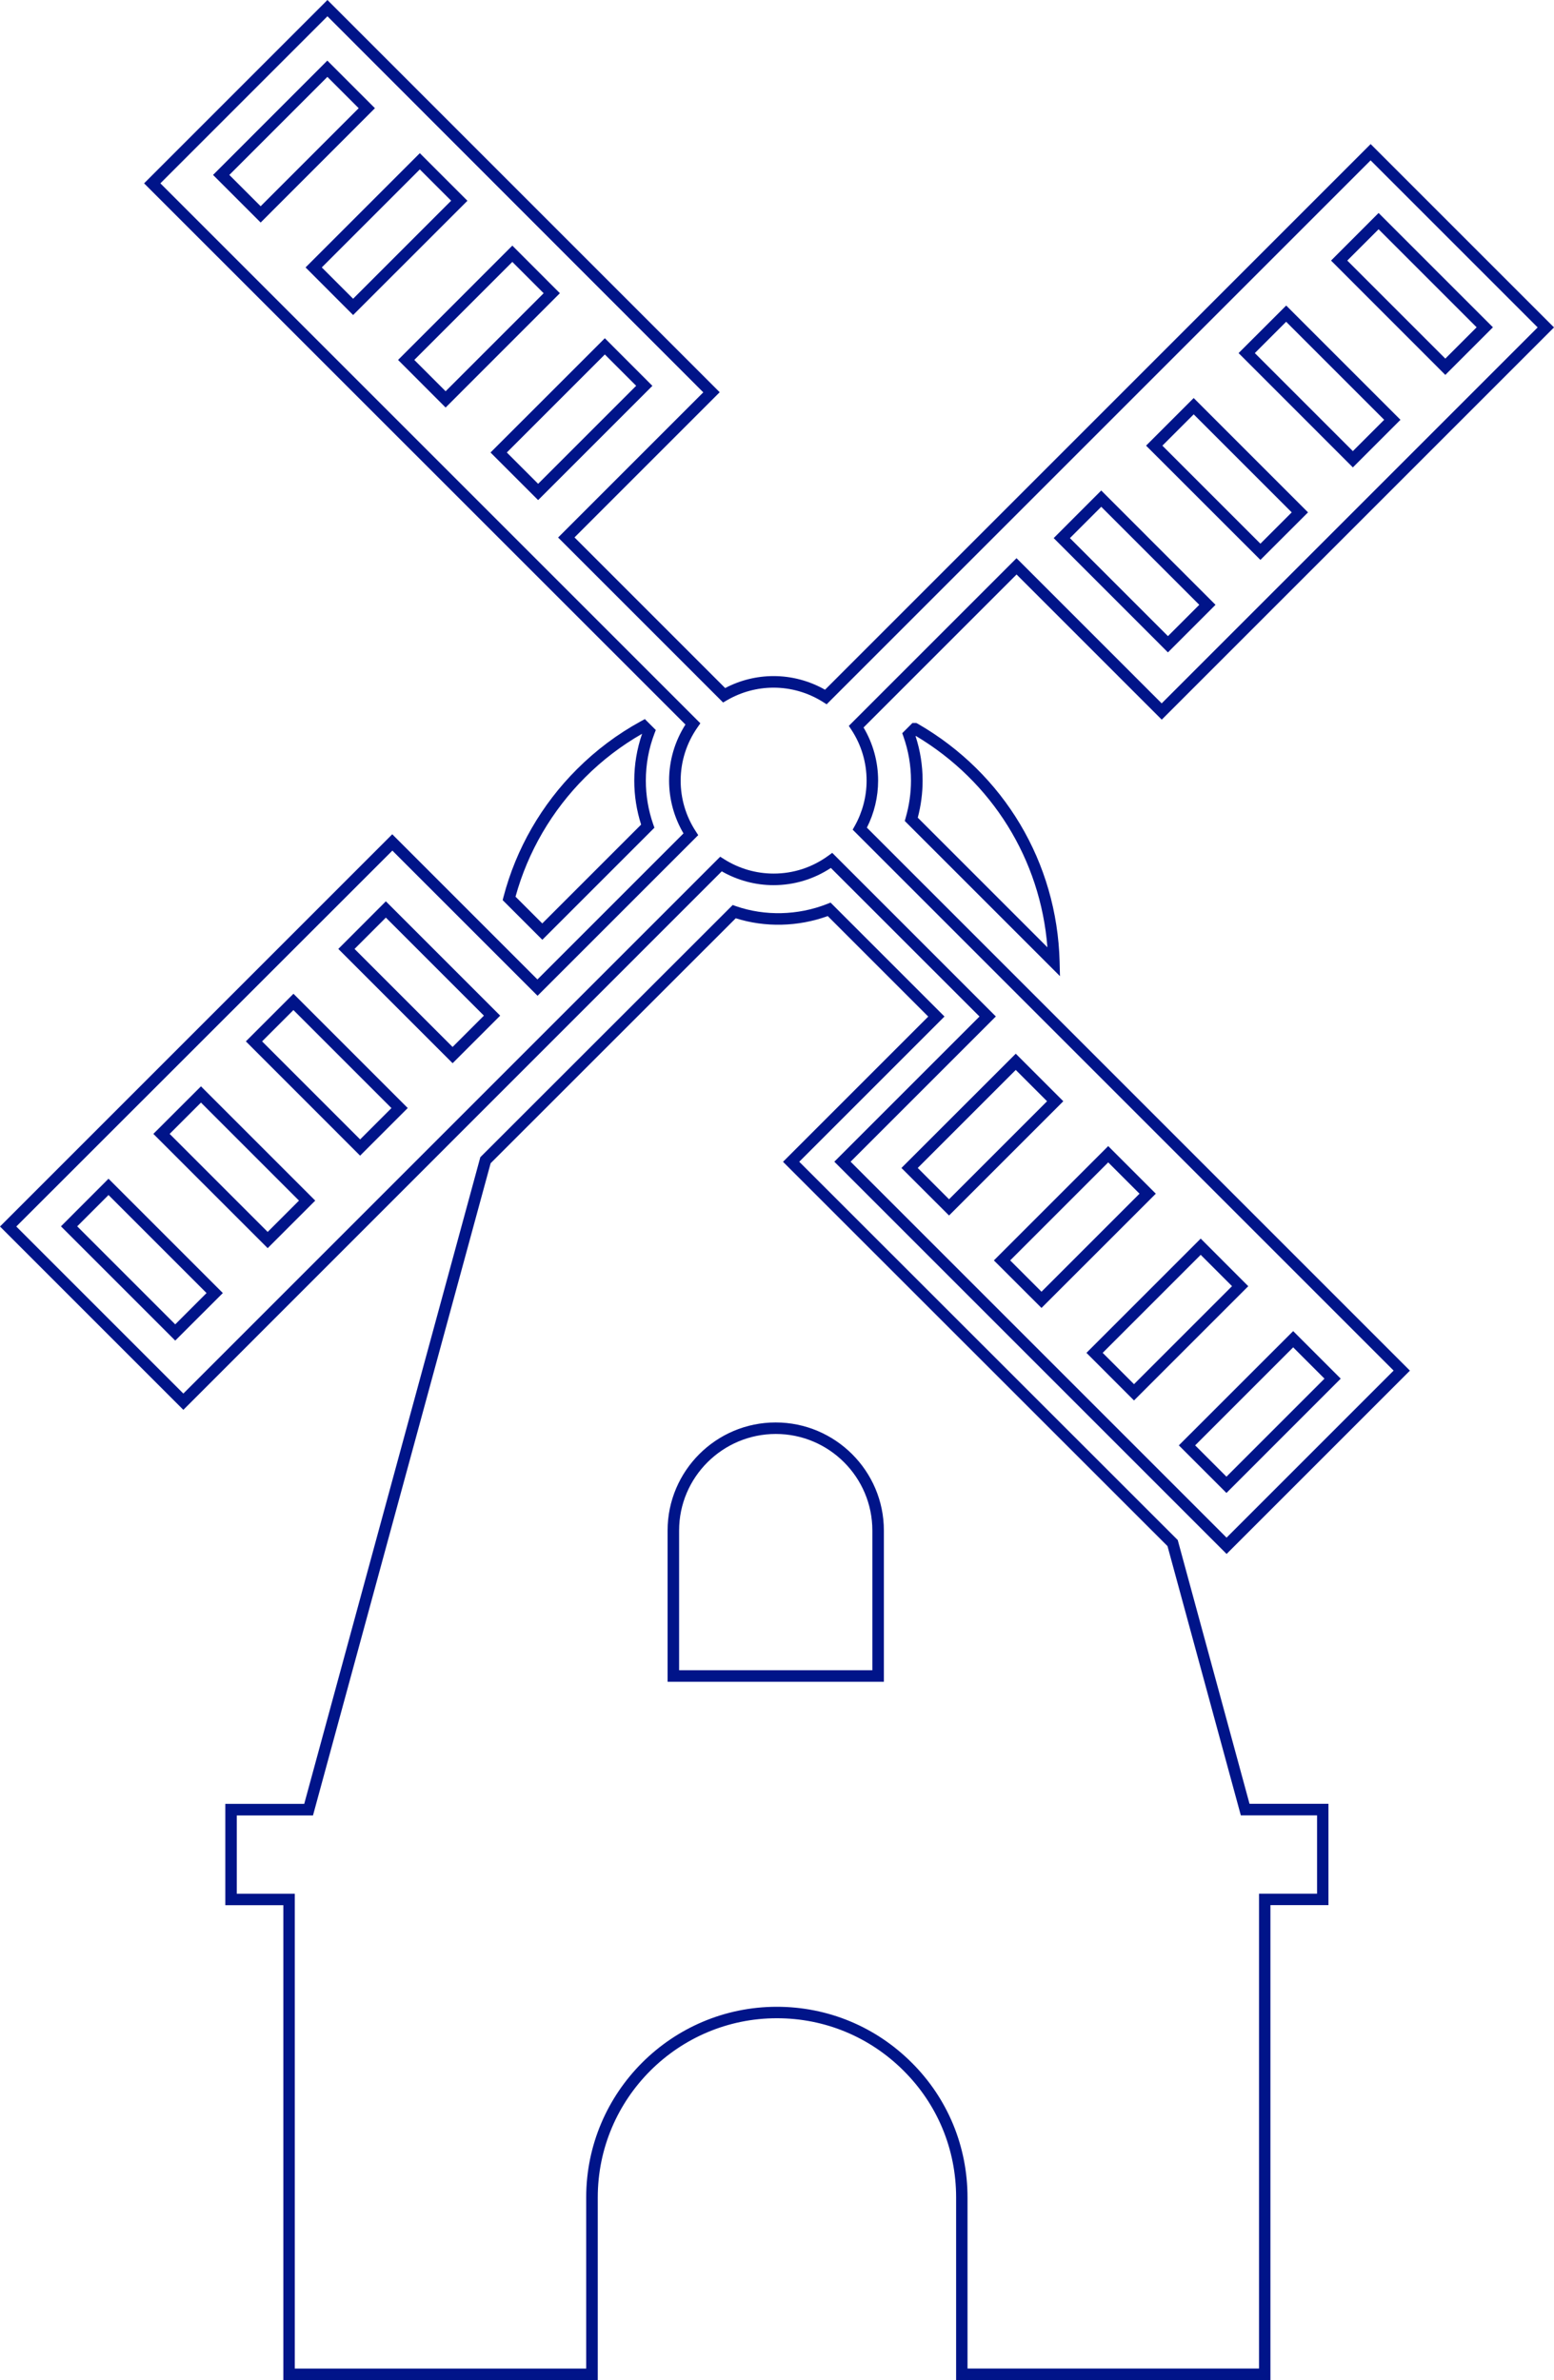 <?xml version="1.0" encoding="UTF-8"?><svg id="Layer_1" xmlns="http://www.w3.org/2000/svg" viewBox="0 0 269.95 413.46"><defs><style>.cls-1{fill:#001489;}</style></defs><path class="cls-1" d="m213.07,269.95l-68.14-68.14,25.22-25.22-25.82-25.81c-2.97,1.96-6.39,2.99-9.96,2.99-3.15,0-6.24-.83-8.99-2.4L31.85,244.92,0,213.07l68.14-68.14,25.22,25.22,25.37-25.37c-1.64-2.79-2.5-5.94-2.5-9.18,0-3.46.98-6.81,2.84-9.73L25.03,31.85,56.88,0l68.14,68.14-25.22,25.22,26.17,26.17c2.6-1.37,5.49-2.08,8.42-2.08,3.13,0,6.2.82,8.93,2.37L238.1,25.03l31.85,31.85-68.14,68.14-25.22-25.22-26.58,26.58c1.66,2.8,2.53,5.97,2.53,9.23,0,2.83-.67,5.64-1.95,8.17l94.33,94.33-31.85,31.85Zm-65.31-68.14l65.31,65.31,29.02-29.02-93.97-93.97.37-.66c1.34-2.4,2.05-5.12,2.05-7.86,0-3.14-.91-6.2-2.64-8.83l-.45-.68,29.13-29.13,25.22,25.22,65.31-65.31-29.02-29.02-94.49,94.49-.67-.42c-2.58-1.62-5.54-2.47-8.56-2.47-2.83,0-5.63.76-8.09,2.19l-.67.39-28.66-28.66,25.22-25.22L56.88,2.83l-29.02,29.02,93.8,93.8-.48.69c-1.92,2.74-2.94,5.95-2.94,9.28,0,3.12.9,6.16,2.61,8.78l.44.68-27.91,27.91-25.22-25.22L2.83,213.07l29.02,29.02,93.26-93.26.68.43c2.59,1.64,5.57,2.5,8.61,2.5,3.42,0,6.7-1.07,9.48-3.1l.69-.5,28.42,28.42-25.22,25.22Zm65.29,57.55l-8.27-8.27,19.86-19.85,8.26,8.26-19.85,19.86Zm-5.44-8.27l5.44,5.44,17.03-17.03-5.44-5.44-17.03,17.03Zm-10.62-7.8l-8.26-8.27,19.85-19.85,8.26,8.27-19.85,19.85Zm-5.44-8.27l5.44,5.44,17.03-17.03-5.44-5.44-17.03,17.03Zm-161.11-2.13l-19.85-19.85,8.26-8.27,19.86,19.86-8.27,8.26Zm-17.03-19.85l17.03,17.03,5.44-5.44-17.03-17.03-5.44,5.44Zm167.51,14.18l-8.27-8.26,19.86-19.86,8.27,8.27-19.86,19.85Zm-5.44-8.26l5.44,5.44,17.03-17.03-5.44-5.44-17.03,17.03Zm-128.98-2.13l-19.86-19.85,8.27-8.26,19.85,19.85-8.26,8.26Zm-17.03-19.85l17.03,17.03,5.44-5.44-17.03-17.03-5.44,5.44Zm135.39,14.18l-8.27-8.26,19.86-19.85,8.26,8.26-19.85,19.85Zm-5.44-8.26l5.44,5.44,17.03-17.03-5.44-5.44-17.03,17.03Zm-96.86-2.13l-19.85-19.86,8.27-8.27,19.85,19.85-8.27,8.27Zm-17.03-19.86l17.03,17.03,5.44-5.44-17.03-17.03-5.44,5.44Zm33.09,3.79l-19.85-19.85,8.26-8.27,19.86,19.86-8.27,8.27Zm-17.03-19.85l17.03,17.03,5.44-5.44-17.03-17.03-5.44,5.44Zm141.3-51.51l-19.85-19.86,8.26-8.27,19.85,19.86-8.26,8.26Zm-17.03-19.86l17.03,17.03,5.44-5.44-17.03-17.03-5.44,5.44Zm33.09,3.79l-19.86-19.85,8.27-8.27,19.86,19.86-8.27,8.26Zm-17.03-19.85l17.03,17.03,5.44-5.44-17.03-17.03-5.44,5.44Zm-108.44,9.46l-8.27-8.27,19.86-19.85,8.26,8.27-19.85,19.85Zm-5.44-8.27l5.44,5.44,17.03-17.03-5.44-5.44-17.03,17.03Zm146.97,2.59l-19.85-19.86,8.27-8.26,19.85,19.85-8.27,8.27Zm-17.03-19.86l17.03,17.03,5.44-5.44-17.03-17.03-5.44,5.44Zm-140.57,9.46l-8.26-8.27,19.85-19.86,8.26,8.27-19.85,19.86Zm-5.44-8.27l5.44,5.44,17.03-17.03-5.44-5.44-17.03,17.03Zm179.1,2.6l-19.85-19.86,8.26-8.27,19.86,19.86-8.27,8.27Zm-17.03-19.86l17.03,17.03,5.44-5.44-17.03-17.03-5.44,5.44Zm-172.7,9.46l-8.26-8.27,19.85-19.85,8.27,8.27-19.86,19.85Zm-5.44-8.27l5.44,5.44,17.03-17.03-5.44-5.44-17.03,17.03Zm-10.62-7.8l-8.27-8.27,19.85-19.86,8.27,8.27-19.85,19.86Zm-5.44-8.27l5.44,5.44,17.03-17.03-5.44-5.44-17.03,17.03Z"/><path class="cls-1" d="m94.2,163.25l-6.88-6.88.14-.55c2.19-8.38,6.61-16.05,12.77-22.2,3.3-3.3,7.04-6.11,11.13-8.34l.66-.36,1.9,1.9-.23.6c-1,2.62-1.5,5.38-1.5,8.19,0,2.59.43,5.14,1.28,7.59l.21.59-19.47,19.47Zm-4.65-7.48l4.65,4.65,17.17-17.17c-.79-2.47-1.19-5.04-1.19-7.64,0-2.79.46-5.52,1.36-8.14-3.62,2.07-6.94,4.61-9.89,7.57-5.77,5.76-9.95,12.92-12.1,20.74Z"/><path class="cls-1" d="m184.15,169.6l-26.98-26.98.16-.57c.61-2.12.92-4.29.92-6.45,0-2.6-.44-5.17-1.31-7.64l-.21-.59,1.77-1.77h.68l.25.13c14.99,8.64,24.2,24.1,24.64,41.36l.06,2.5Zm-24.73-27.56l22.53,22.53c-1.2-15.26-9.6-28.81-22.85-36.72l-.05.05c.81,2.5,1.22,5.08,1.22,7.7,0,2.15-.28,4.32-.84,6.44Z"/><path class="cls-1" d="m220.71,413.46h-54.62v-31.73c0-8.34-3.24-16.15-9.12-22-5.88-5.88-13.7-9.12-22.01-9.12-17.16,0-31.12,13.96-31.12,31.12v31.73h-54.62v-82.49h-10.08v-17.6h13.71l30.59-112.34,43.84-43.81.59.21c5,1.73,10.74,1.61,15.8-.39l.61-.24,19.79,19.79-25.23,25.23,65.75,65.72.07.26,12.4,45.56h13.71v17.6h-10.08v82.49Zm-52.62-2h50.62v-82.49h10.08v-13.6h-13.24l-12.74-46.78-66.79-66.76,25.23-25.23-17.46-17.46c-5.14,1.87-10.88,2-15.98.38l-42.58,42.56-30.86,113.3h-13.24v13.6h10.08v82.49h50.62v-29.73c0-18.26,14.86-33.12,33.12-33.12,8.85,0,17.16,3.45,23.42,9.7,6.26,6.23,9.7,14.55,9.7,23.42v29.73Zm-14.55-119.3h-37.57v-26.28c0-10.35,8.42-18.77,18.77-18.77s18.8,8.42,18.8,18.77v26.28Zm-35.57-2h33.57v-24.28c0-9.25-7.52-16.77-16.77-16.77s-16.8,7.52-16.8,16.77v24.28Z"/></svg>